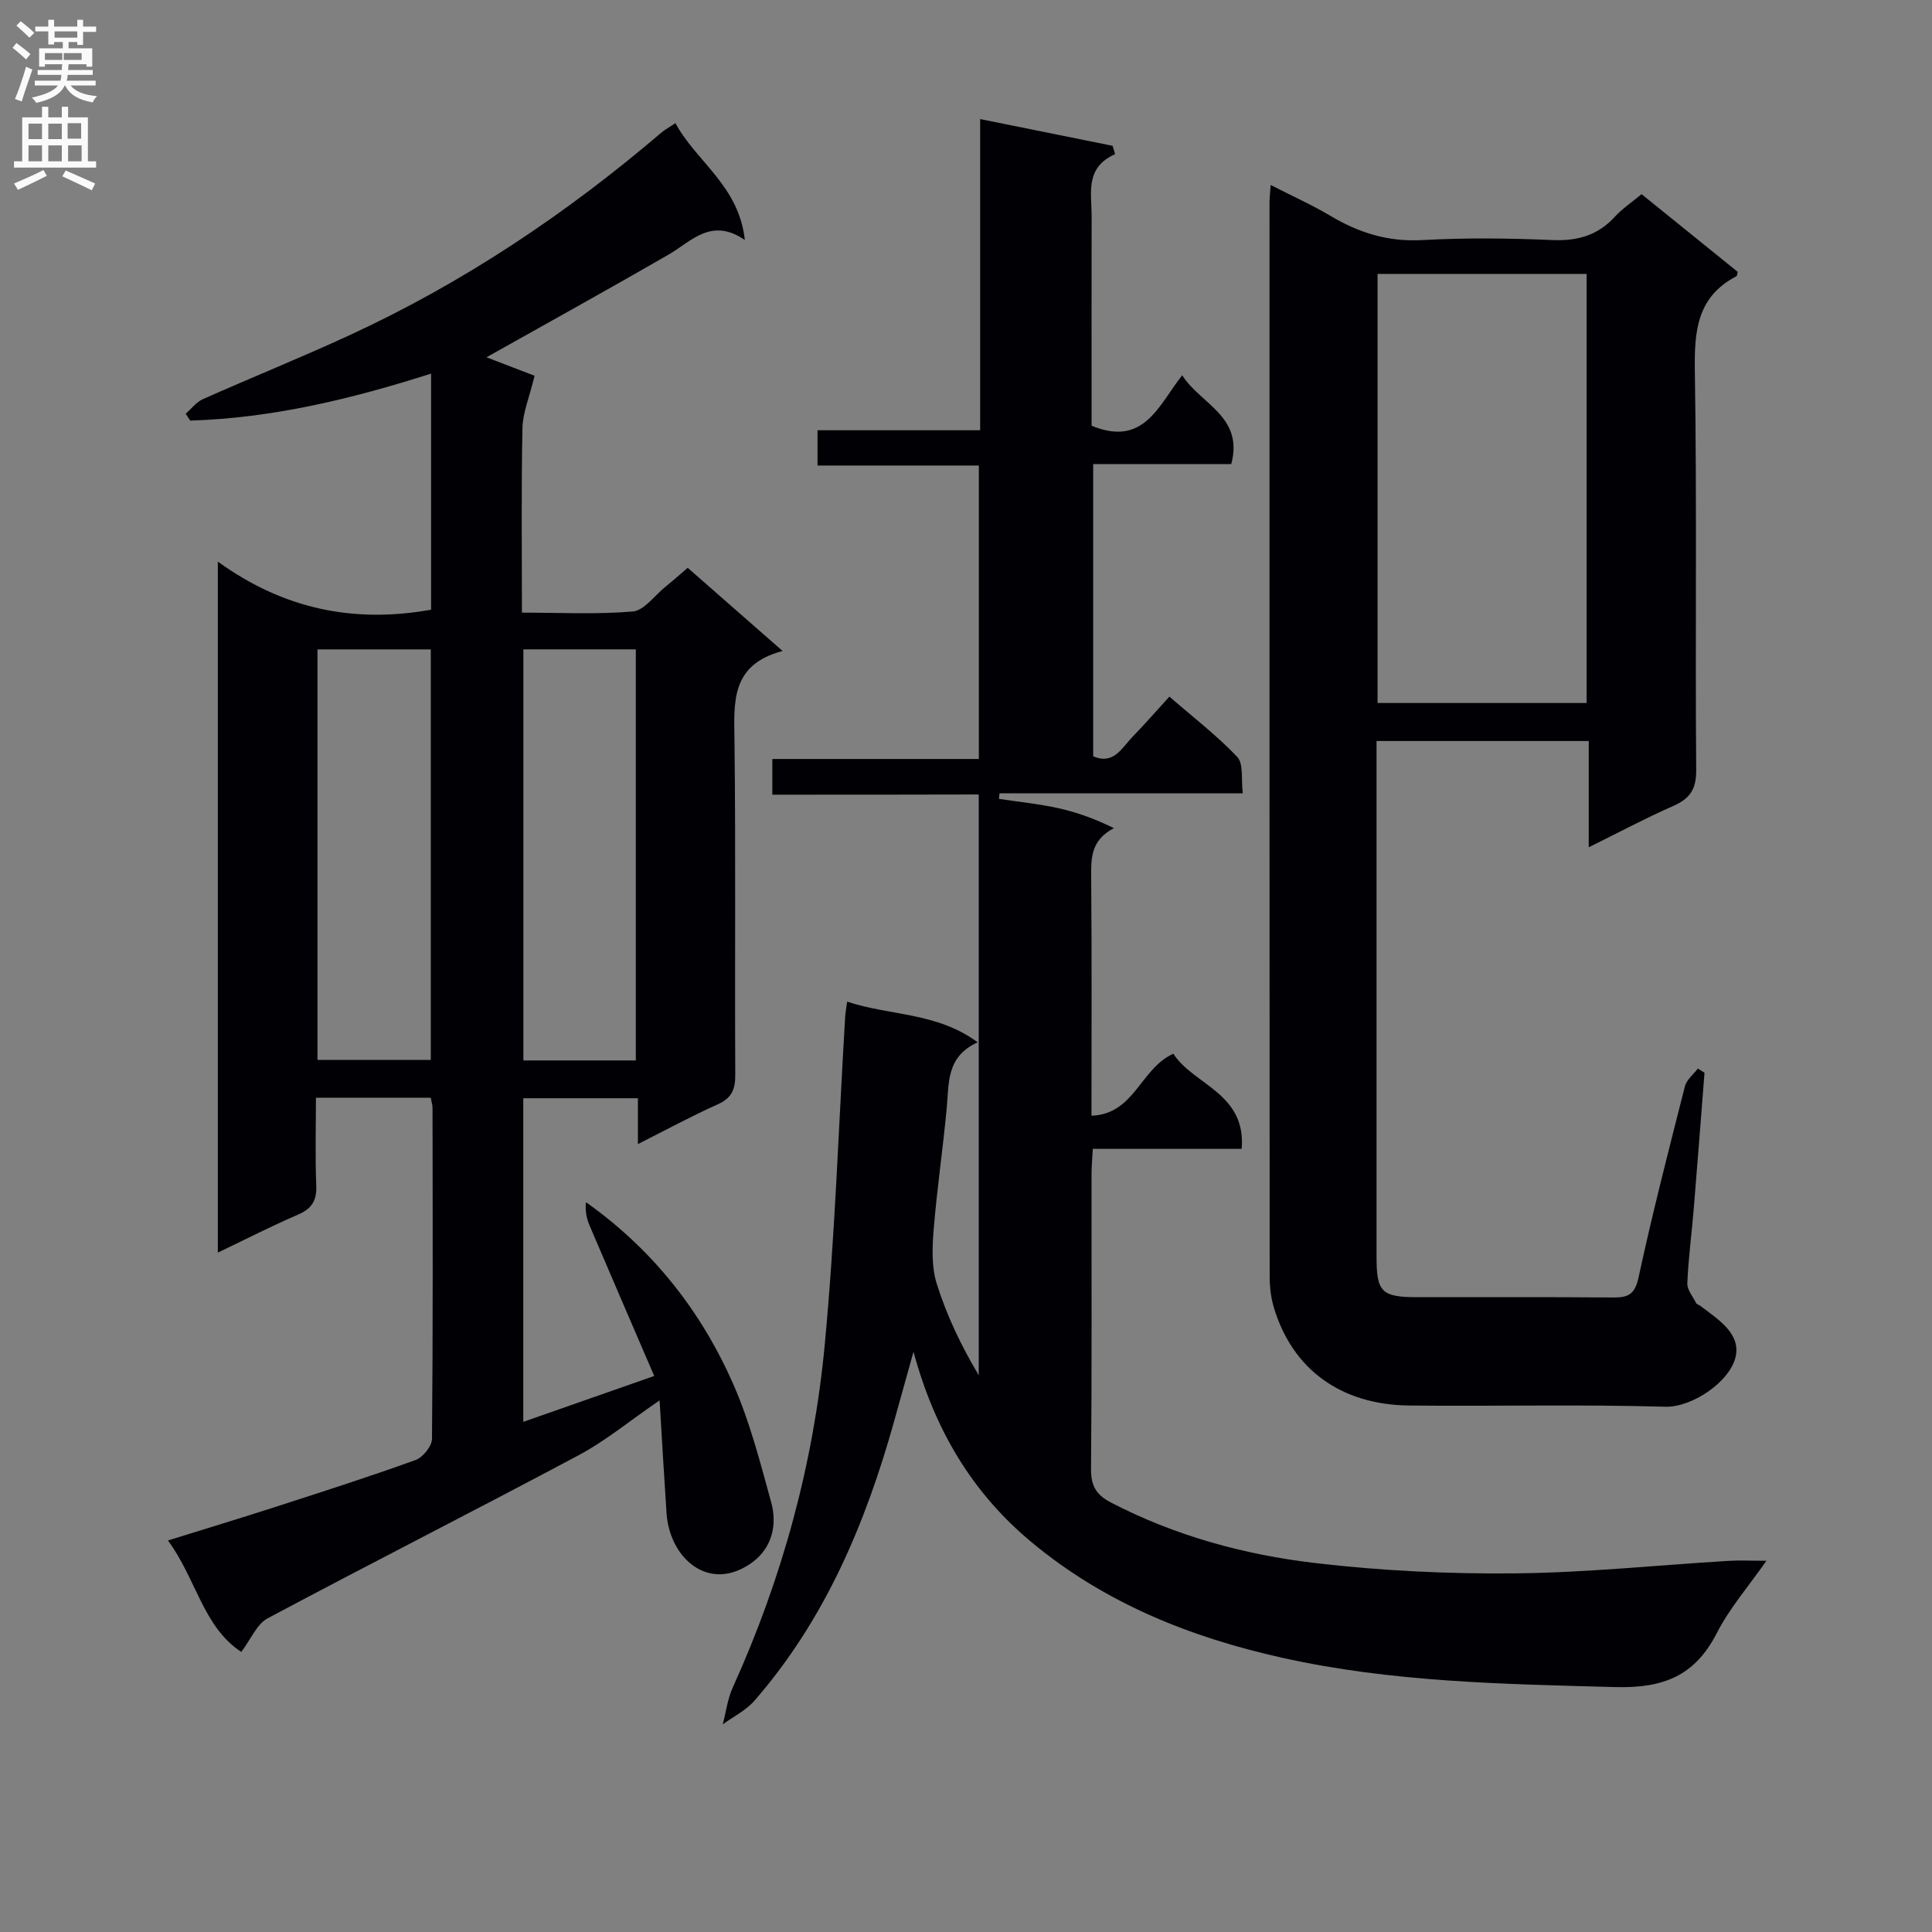 <svg enable-background="new 0 0 400 400" viewBox="0 0 400 400" xmlns="http://www.w3.org/2000/svg"><rect x="0" y="0" width="400" height="400" fill="#808080" stroke="none"/><g fill="#010105"><path d="m49.95 342.01c-7.92-5.2-9.3-15.11-15.18-23.07 8.03-2.5 15.27-4.69 22.47-7.02 9.63-3.11 19.28-6.2 28.8-9.64 1.51-.55 3.38-2.85 3.4-4.36.21-22.83.14-45.66.11-68.49 0-.64-.21-1.28-.37-2.16-7.71 0-15.32 0-23.77 0 0 6.04-.17 12.13.07 18.2.13 3.14-.96 4.8-3.83 6.03-5.44 2.34-10.72 5.05-16.55 7.84 0-47.73 0-94.78 0-143.07 13.55 9.81 28.1 12.84 44.15 9.96 0-15.91 0-32.12 0-48.88-16.54 5.28-32.9 9.21-49.86 9.73-.32-.47-.63-.95-.95-1.42 1.19-1.03 2.21-2.42 3.59-3.03 10.02-4.46 20.2-8.56 30.17-13.15 23.59-10.86 44.98-25.16 64.7-42 .74-.64 1.63-1.1 2.94-1.98 4.32 8 13.14 12.93 14.37 24.19-6.96-4.77-11 .25-15.82 3.04-12.64 7.3-25.42 14.35-37.67 21.24 3.2 1.23 7.3 2.81 9.96 3.83-1.08 4.47-2.45 7.64-2.51 10.83-.26 12.48-.11 24.98-.11 38.21 7.81 0 15.42.4 22.95-.24 2.33-.2 4.43-3.21 6.6-4.98 1.54-1.25 3.02-2.56 4.77-4.06 6.4 5.6 12.62 11.06 19.65 17.22-10.84 2.85-10.06 10.69-9.96 18.73.27 23 .04 46 .16 68.99.02 3.04-.72 4.84-3.63 6.14-5.42 2.42-10.66 5.28-16.53 8.23 0-3.53 0-6.3 0-9.49-8.02 0-15.72 0-23.73 0v67c8.77-3.08 17.32-6.07 27.11-9.5-4.52-10.51-8.98-20.8-13.37-31.11-.63-1.48-.97-3.07-.76-4.87 13.85 9.82 23.81 22.53 30.46 37.59 3.45 7.82 5.61 16.26 7.89 24.55 1.29 4.71.15 9.47-3.95 12.45-8.84 6.42-17.08-.78-17.72-10.2-.5-7.41-.92-14.82-1.44-23.36-6.39 4.38-11.27 8.44-16.76 11.36-21.41 11.42-43.05 22.38-64.45 33.8-2.2 1.21-3.4 4.29-5.4 6.92zm15.78-207.56v85h23.46c0-28.56 0-56.74 0-85-7.97 0-15.56 0-23.46 0zm65.91 85.1c0-28.46 0-56.65 0-85.11-7.86 0-15.42 0-23.28 0v85.11z"/><path d="m159.9 164.53c0-2.8 0-4.88 0-7.39h42.76c0-20.34 0-40.26 0-60.76-10.95 0-22.02 0-33.4 0 0-2.64 0-4.71 0-7.3h33.67c0-21.6 0-42.69 0-64.43 9.54 1.93 18.48 3.74 27.42 5.54.17.57.34 1.14.52 1.72-6.29 2.82-4.86 8.05-4.86 12.81-.02 13-.01 25.99-.01 38.99v4.43c10.85 4.48 13.85-4.21 18.76-10.45 3.77 5.99 12.79 8.48 10.16 18.4-9.4 0-18.83 0-28.59 0v60.48c4.25 1.88 5.97-1.79 8.22-4.1 2.43-2.49 4.71-5.13 7.56-8.24 4.8 4.17 9.78 7.99 14.05 12.48 1.33 1.4.78 4.61 1.15 7.53-17.24 0-33.8 0-50.37 0-.04.39-.08.77-.12 1.16 4.11.62 8.27 1.03 12.32 1.93 3.85.85 7.58 2.21 11.48 4.13-4.92 2.56-4.73 6.42-4.7 10.51.14 16.14.06 32.29.06 49.03 8.94-.34 10.09-9.75 16.95-12.84 4.09 6.44 15.1 8.11 14.15 19.7-10.28 0-20.34 0-30.83 0-.11 2.11-.26 3.71-.26 5.31-.02 20.33.08 40.66-.1 60.98-.03 3.49 1.08 5.35 4.12 6.93 13.3 6.91 27.59 10.8 42.27 12.53 13.66 1.61 27.52 2.27 41.28 2.14 14.78-.14 29.54-1.7 44.31-2.59 2.31-.14 4.63-.02 7.85-.02-3.68 5.27-7.61 9.78-10.26 14.95-4.57 8.9-11.04 11.47-21.07 11.2-23.13-.62-46.18-1-68.89-6.06-19.06-4.24-36.8-11.33-51.97-23.97-12.18-10.15-19.97-23.07-24.4-39.39-1.51 5.39-2.75 9.85-3.99 14.31-5.91 21.17-14.31 41.12-28.93 57.92-1.75 2.02-4.36 3.29-6.57 4.91.67-2.54.99-5.25 2.06-7.61 10.24-22.58 16.71-46.26 19.04-70.85 2.15-22.64 2.88-45.42 4.25-68.14.05-.8.21-1.6.4-3.03 8.86 2.95 18.55 2.16 27.03 8.42-6.54 2.96-5.93 8.45-6.41 13.63-.79 8.42-2.03 16.8-2.71 25.22-.3 3.7-.44 7.7.65 11.16 2.06 6.56 5.05 12.83 8.69 18.92 0-39.84 0-79.67 0-120.24-14.07.04-28.27.04-42.74.04z"/><path d="m352.9 222.1c-.74 9.4-1.45 18.79-2.23 28.19-.42 5.13-1.11 10.24-1.33 15.37-.06 1.35 1.15 2.78 1.83 4.14.13.25.56.34.83.54 3.66 2.78 8.51 5.76 7.32 10.66-1.28 5.21-9.09 10.41-14.55 10.25-17.65-.51-35.32-.07-52.98-.25-14.21-.15-24.23-7.52-28.05-20.3-.61-2.03-.87-4.25-.87-6.38-.04-74.15-.04-148.29-.03-222.44 0-.82.11-1.65.24-3.58 4.45 2.28 8.58 4.13 12.44 6.43 5.86 3.48 11.88 5.36 18.88 4.98 8.97-.5 18-.4 26.98-.01 5.19.22 9.39-.94 12.93-4.8 1.54-1.68 3.5-2.99 5.56-4.7 6.77 5.47 13.35 10.78 19.91 16.09-.12.37-.12.82-.31.92-8.19 4.28-8.7 11.43-8.57 19.72.44 27.49.06 54.98.28 82.47.03 4.02-1.29 5.94-4.76 7.47-5.73 2.52-11.27 5.48-17.49 8.55 0-7.71 0-14.65 0-22-14.72 0-29.07 0-43.93 0v4.39c0 34.16-.01 68.31 0 102.47 0 7.23 1.07 8.28 8.43 8.29 13.5.02 26.99-.06 40.49.06 3.07.03 4.54-.54 5.31-4.09 2.87-13.29 6.26-26.47 9.62-39.65.35-1.36 1.76-2.45 2.68-3.66.45.29.91.58 1.37.87zm-67.69-76.55h43.28c0-29.78 0-59.18 0-88.84-14.58 0-28.83 0-43.28 0z"/></g><path d="m2.6 9.9.8-1c.9.7 1.9 1.4 2.9 2.3l-.9 1.1c-1.1-1-2-1.8-2.8-2.4zm.5 10.6c.9-2.1 1.6-4.3 2.3-6.7.4.2.8.4 1.3.6-.7 2.1-1.5 4.3-2.2 6.6zm.3-15.2.9-.9c1 .8 2 1.6 2.8 2.4l-1 1c-.9-.9-1.8-1.7-2.7-2.5zm12.6-1.2h1.2v1.4h2.7v1.1h-2.7v2.7h-1.2v-.6h-1.8v1.3h4.9v3.8h-1.2v-.5h-3.7c0 .4-.1.9-.1 1.2h5.1v1h-5.2c0 .5-.1.9-.2 1.2h6v1h-5.2c1.1 1.3 2.9 2 5.5 2.2-.4.4-.7.8-.9 1.3-2.9-.5-4.8-1.6-5.7-3.5h-.1c-.8 1.7-2.7 2.9-5.9 3.6-.2-.4-.6-.8-.9-1.1 2.8-.6 4.6-1.4 5.4-2.5h-4.8v-1h5.3c.1-.3.2-.7.2-1.2h-4.9v-1h5c0-.4 0-.8.1-1.2h-3.6v.5h-1.2v-3.8h4.9v-1.3h-1.8v.5h-1.2v-2.7h-2.7v-1h2.7v-1.4h1.2v1.4h4.8zm-6.7 8.3h3.6c0-.4 0-.9 0-1.4h-3.6zm1.9-4.6h4.8v-1.3h-4.7v1.3zm6.7 3.2h-4.7v1.4h3.7v-1.4z" fill="#fbfafa"/><path d="m8.7 22.1h1.3v2.2h2.8v-2.2h1.3v2.2h4.1v9.1h1.7v1.3h-17v-1.3h1.7v-9.1h4.1zm.3 13.1.7 1.2c-1.8.9-3.8 1.9-6 2.9-.2-.4-.5-.8-.8-1.3 2.3-1 4.4-1.9 6.1-2.8zm-3.1-6.4h2.8v-3.2h-2.8zm0 4.6h2.8v-3.3h-2.8zm4.1-4.6h2.8v-3.2h-2.8zm0 4.6h2.8v-3.3h-2.8zm3.6 1.9c2.1.9 4.1 1.8 6.1 2.7l-.7 1.4c-2.2-1.1-4.2-2-6.1-2.9zm3.2-9.8h-2.8v3.2h2.8v-3.1zm-2.7 7.9h2.8v-3.3h-2.8z" fill="#fbfafa"/></svg>